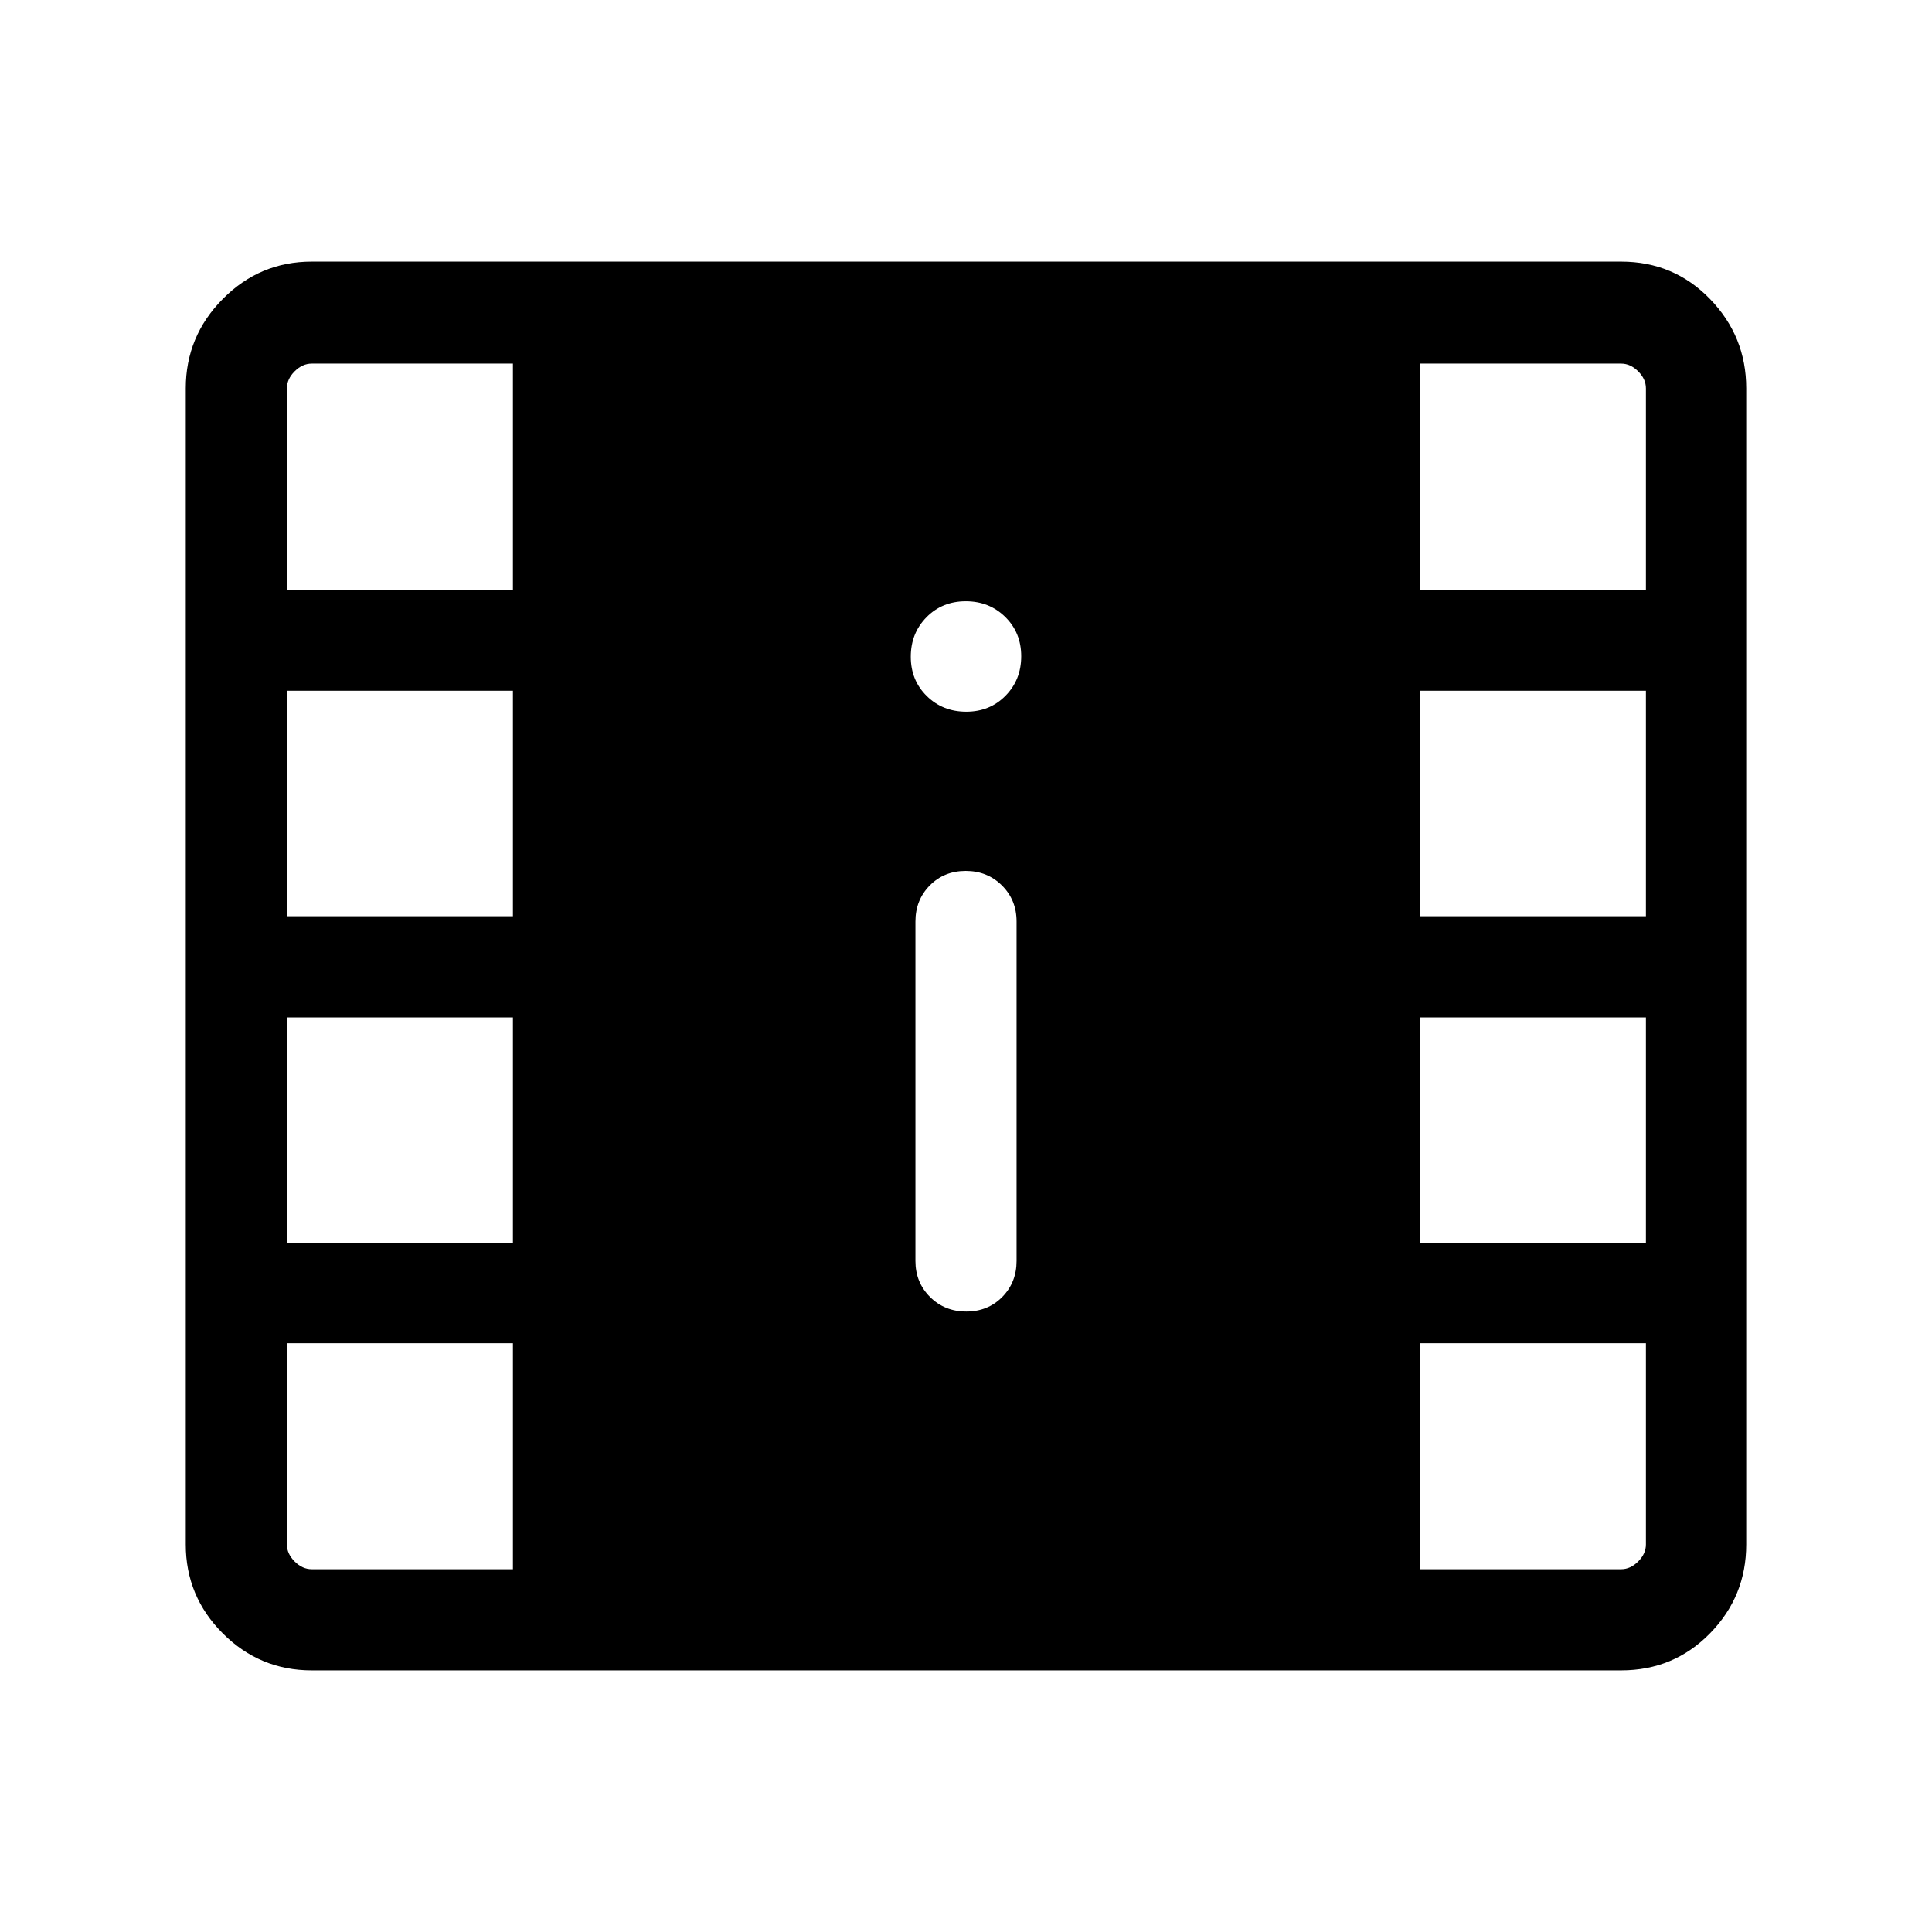 <svg xmlns="http://www.w3.org/2000/svg" height="40" viewBox="0 -960 960 960" width="40"><path d="M154.87-130q-25.79 0-44.17-18.39-18.39-18.39-18.39-44.17v-574.47q0-25.84 18.39-44.41Q129.08-830 154.87-830h650.67q26.12 0 44.13 18.56 18.02 18.57 18.02 44.41v574.47q0 25.78-18.02 44.17Q831.66-130 805.54-130H154.87Zm325.26-178.31q10.74 0 17.87-7.22 7.13-7.23 7.13-17.91V-502.1q0-10.68-7.27-17.91-7.26-7.22-17.99-7.22-10.74 0-17.87 7.22-7.13 7.23-7.13 17.91v168.66q0 10.68 7.27 17.91 7.26 7.22 17.99 7.22Zm-.01-298.05q11.71 0 19.51-7.92 7.81-7.92 7.81-19.64 0-11.71-7.93-19.51-7.92-7.8-19.63-7.8-11.71 0-19.51 7.92-7.81 7.93-7.81 19.64t7.93 19.51q7.92 7.8 19.63 7.8Zm-325.25 426.1h100v-112.3H142.56v100q0 4.61 3.85 8.46 3.85 3.84 8.46 3.84Zm550.92 0h99.75q4.61 0 8.46-3.84 3.85-3.85 3.85-8.46v-100H705.79v112.3ZM142.56-342.15h112.31v-112.31H142.56v112.31Zm563.23 0h112.06v-112.31H705.79v112.31ZM142.56-504.72h112.31v-112.05H142.56v112.05Zm563.23 0h112.06v-112.05H705.79v112.05Zm-563.23-162.3h112.31v-112.31h-100q-4.61 0-8.46 3.84-3.85 3.85-3.85 8.46v100.01Zm563.23 0h112.06v-100.01q0-4.61-3.85-8.46-3.85-3.84-8.46-3.84h-99.75v112.31Z"/></svg>